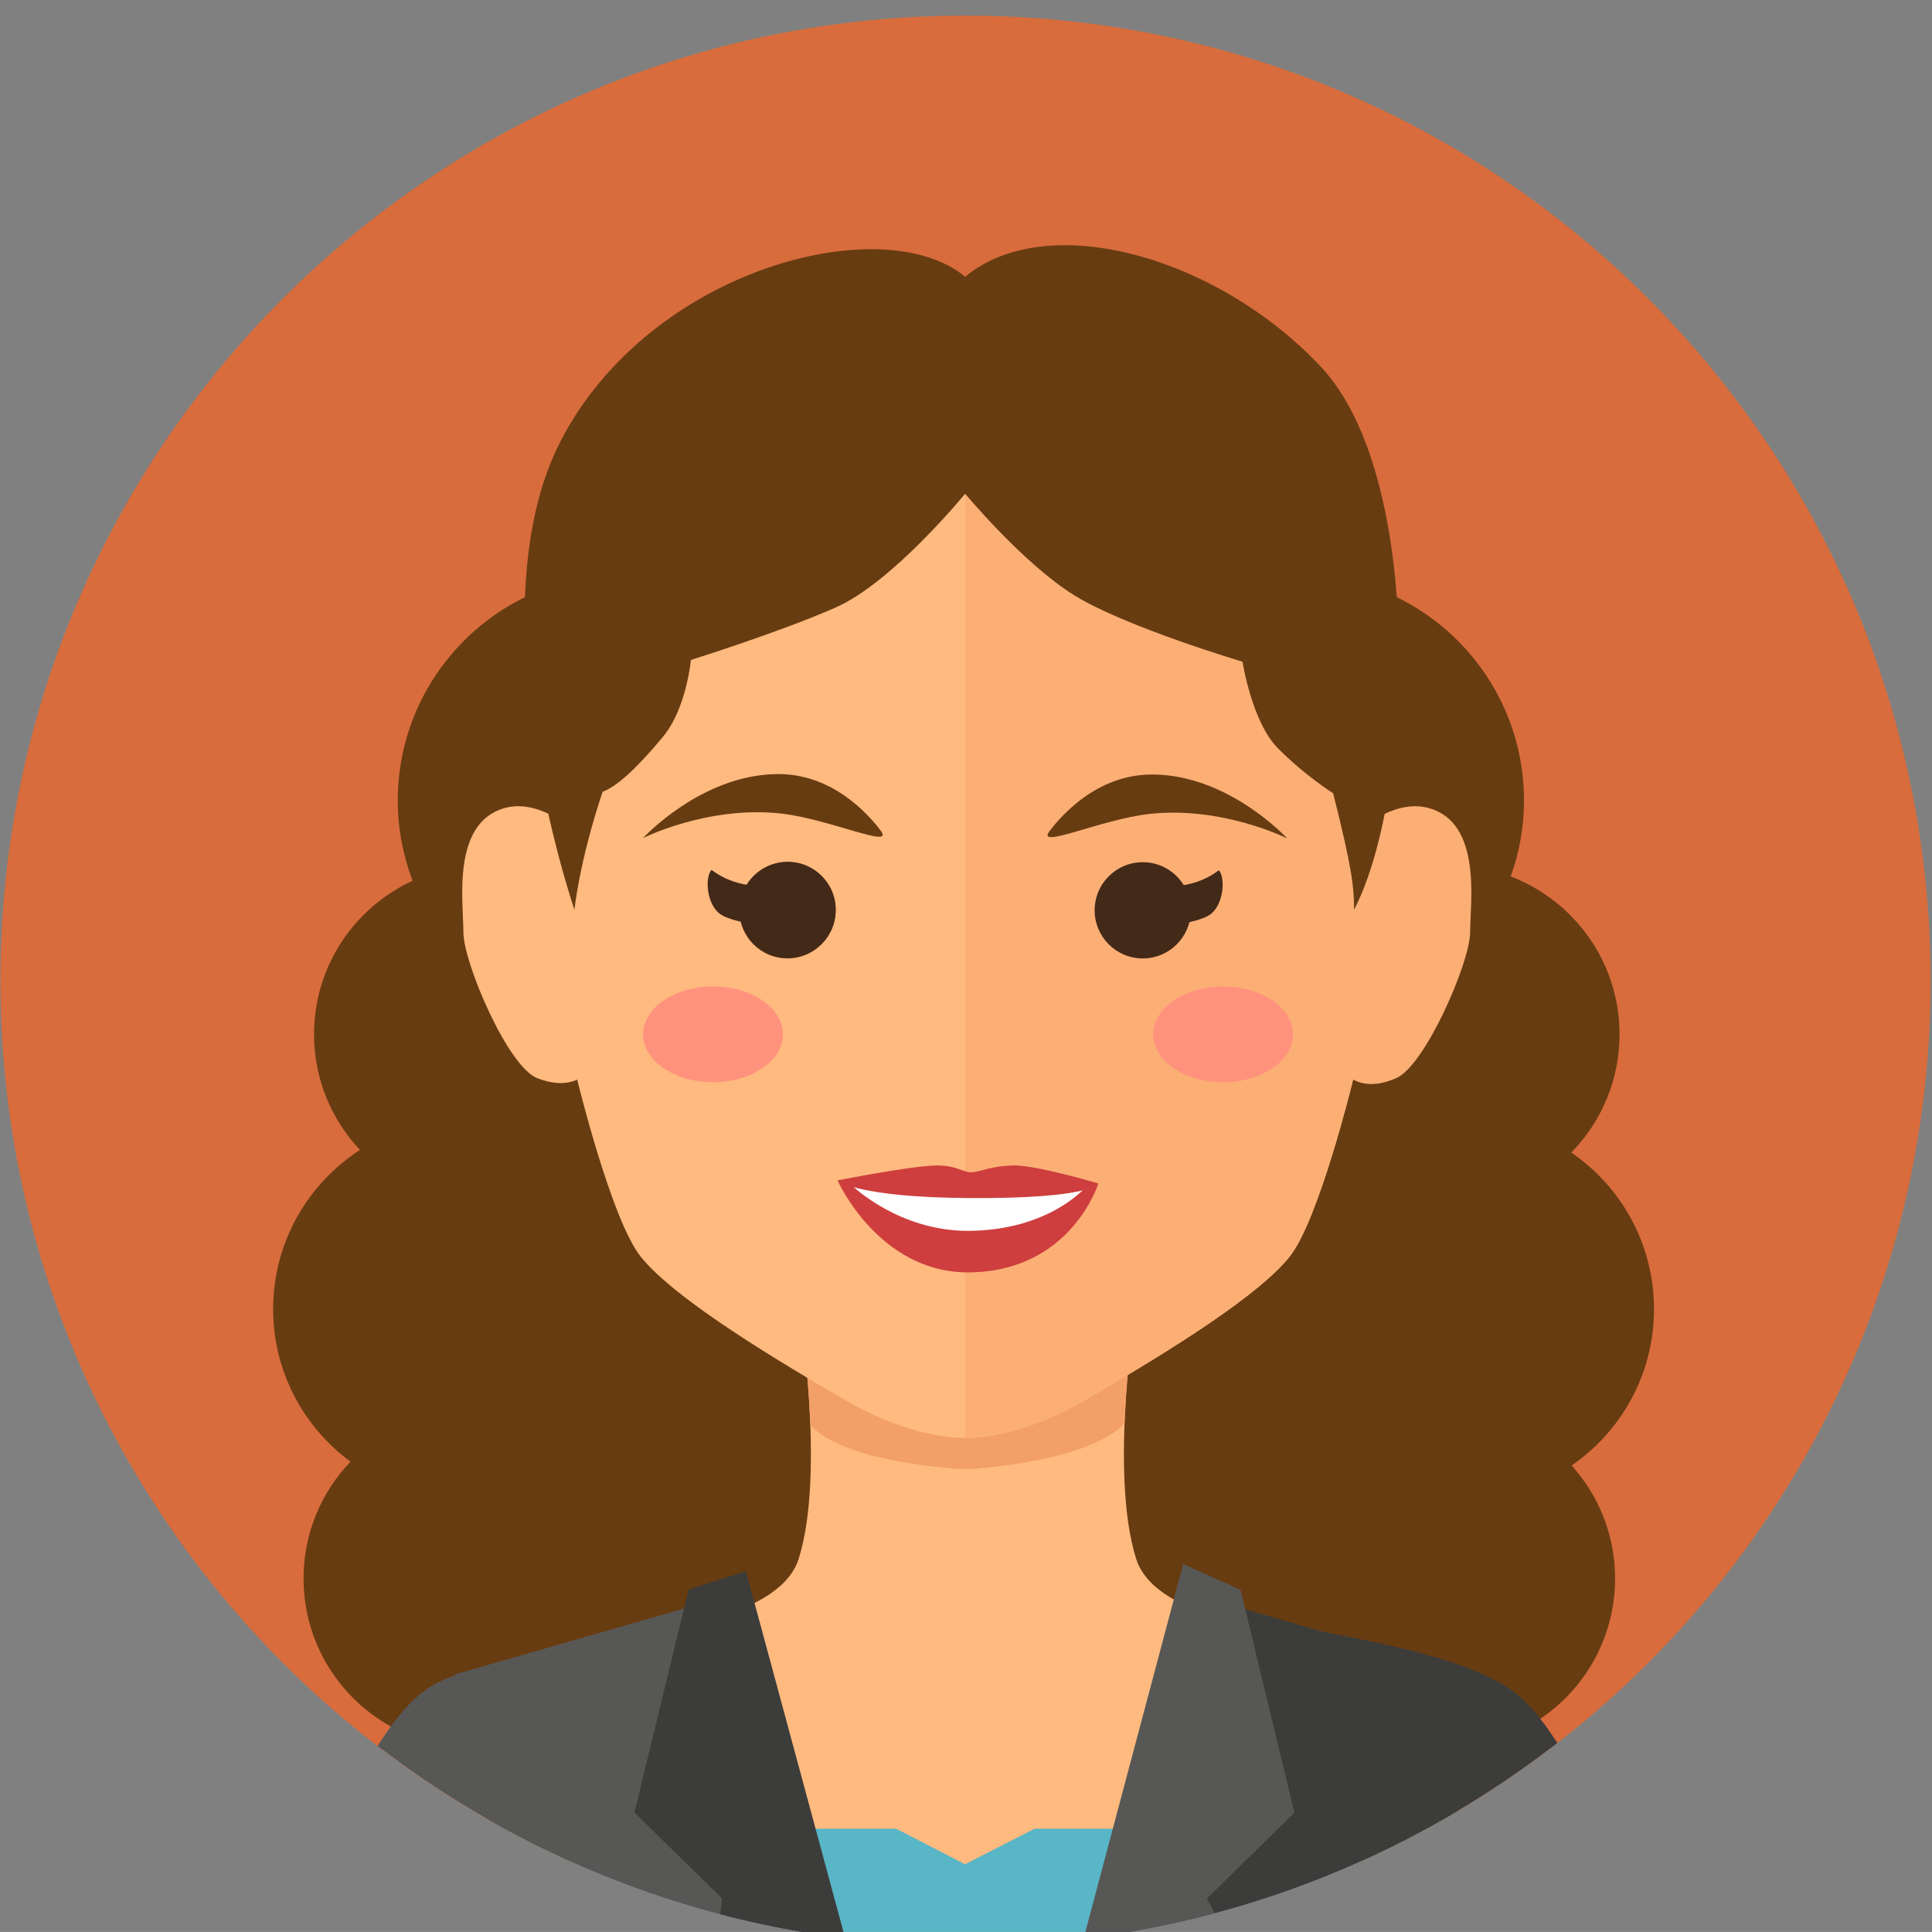 <?xml version="1.0" encoding="UTF-8" standalone="no"?>
<!-- Created with Inkscape (http://www.inkscape.org/) -->

<svg
   width="64.671mm"
   height="64.67mm"
   viewBox="0 0 64.671 64.67"
   version="1.1"
   id="svg1"
   xml:space="preserve"
   xmlns="http://www.w3.org/2000/svg"
   xmlns:svg="http://www.w3.org/2000/svg"><rect x="0" y="0" width="64.671" height="64.67" fill="#808080" stroke="none"/><defs
     id="defs1" /><g
     id="g1-5"
     transform="matrix(0.265,0,0,0.265,-234.192,-3.721)"><g
       id="group-R5"><g
         id="g17"
         transform="translate(349.275,0.373)"><path
           id="path174-9"
           d="m 4935.51,5850.13 c -506.18,0 -916.56,-410.37 -916.56,-916.58 0,-506.21 410.38,-916.59 916.56,-916.59 506.22,0 916.62,410.38 916.62,916.59 0,506.21 -410.4,916.58 -916.62,916.58"
           style="fill:#d86c3d;fill-opacity:1;fill-rule:nonzero;stroke:none"
           transform="matrix(0.133,0,0,-0.133,0,793.707)" /><path
           id="path175-0"
           d="m 5589.44,4621.61 c 0,61.8 -31.14,116.3 -78.58,148.73 28.33,28.96 45.84,68.53 45.84,112.25 0,68.52 -42.97,126.84 -103.34,149.96 8.03,22.52 12.62,46.69 12.62,71.96 0,118.69 -96.19,214.88 -214.86,214.88 -118.7,0 -214.88,-96.19 -214.88,-214.88 0,-51.51 18.13,-98.73 48.36,-135.74 l -305.91,1.34 c 29.61,36.8 47.39,83.5 47.39,134.4 0,118.69 -96.22,214.88 -214.87,214.88 -118.68,0 -214.88,-96.19 -214.88,-214.88 0,-26.81 5.13,-52.35 14.08,-76.06 -55.2,-25.41 -93.59,-81.09 -93.59,-145.86 0,-42.53 16.62,-81.07 43.61,-109.8 -49.57,-32.08 -82.46,-87.73 -82.46,-151.18 0,-59.49 29,-112.06 73.46,-144.85 -27.56,-28.83 -44.59,-67.86 -44.59,-110.92 0,-88.72 71.93,-160.64 160.66,-160.64 20.55,0 40.1,4 58.16,11.02 l 21.82,-65.01 757.91,-49.84 30.72,113.96 c 17.4,-6.44 36.12,-10.13 55.73,-10.13 88.71,0 160.65,71.92 160.65,160.64 0,41.31 -15.72,78.84 -41.3,107.29 47.25,32.47 78.25,86.85 78.25,148.48"
           style="fill:#683c11;fill-opacity:1;fill-rule:nonzero;stroke:none"
           transform="matrix(0.133,0,0,-0.133,0,793.707)" /><path
           id="path176-8"
           d="m 5441.65,4260 c -81.08,50.74 -318,41.51 -344.08,124.57 -26.06,83.03 0,239.91 0,239.91 l -160.21,54.72 -160.24,-54.72 c 0,0 26.08,-156.88 0,-239.91 -26.07,-83.06 -262.97,-73.83 -344.05,-124.57 -17.52,-10.99 -34.5,-31.49 -50.51,-57.43 153.7,-116.46 345.24,-185.61 552.95,-185.61 208.87,0 401.35,69.92 555.48,187.51 -15.68,25.05 -32.23,44.8 -49.34,55.53"
           style="fill:#ffba7f;fill-opacity:1;fill-rule:nonzero;stroke:none"
           transform="matrix(0.133,0,0,-0.133,0,793.707)" /><path
           id="path177-8"
           d="m 4777.12,4624.48 c 0,0 8.57,-46.37 11.06,-112.84 32.54,-37.08 146.7,-42.13 148.21,-42.11 1.5,-0.02 115.66,6.08 150.21,43.62 2.45,65.61 10.97,111.33 10.97,111.33 l -158.95,110.1 -161.5,-110.1"
           style="fill:#f2a068;fill-opacity:1;fill-rule:nonzero;stroke:none"
           transform="matrix(0.133,0,0,-0.133,0,793.707)" /><path
           id="path178"
           d="m 4497.29,5097.36 c -50.19,-14.59 -38.6,-89.98 -38.6,-118.04 -0.06,-28.11 41.93,-127.42 70.1,-138.31 71.3,-27.69 71.37,76.29 71.37,76.29 v 120.94 c 0,0 -52.64,73.65 -102.87,59.12"
           style="fill:#ffba7f;fill-opacity:1;fill-rule:nonzero;stroke:none"
           transform="matrix(0.133,0,0,-0.133,0,793.707)" /><path
           id="path179-5"
           d="m 5376.18,5097.33 c -50.22,14.64 -102.9,-58.92 -102.9,-58.92 v -121.07 c 0,0 -0.14,-107.2 71.31,-76.37 27.64,12.02 70.13,110.34 70.2,138.35 0,28.02 11.64,103.45 -38.61,118.01"
           style="fill:#fcaf75;fill-opacity:1;fill-rule:nonzero;stroke:none"
           transform="matrix(0.133,0,0,-0.133,0,793.707)" /><path
           id="path180-0"
           d="m 5176.84,5485.29 c -64.77,53.95 -153.2,80.94 -241.64,80.94 -88.42,0 -176.9,-26.99 -241.63,-80.94 -134.8,-112.37 -138.89,-235.97 -138.89,-415.76 0,-179.77 12.25,-230.62 12.25,-230.62 0,0 32.23,-132.55 60.14,-167.46 27.89,-34.88 104.8,-84.58 196.88,-137.71 59.8,-34.51 106.56,-34.85 111.25,-34.23 4.72,-0.62 51.48,-0.28 111.26,34.23 92.09,53.13 168.98,102.83 196.88,137.71 27.93,34.91 60.15,167.46 60.15,167.46 0,0 12.23,50.85 12.23,230.62 0,179.79 -4.06,303.39 -138.88,415.76"
           style="fill:#ffba7f;fill-opacity:1;fill-rule:nonzero;stroke:none"
           transform="matrix(0.133,0,0,-0.133,0,793.707)" /><path
           id="path181-9"
           d="m 5176.84,5485.29 c -64.77,53.95 -153.2,80.94 -241.64,80.94 V 4499.51 c 4.72,-0.62 51.48,-0.28 111.26,34.23 92.09,53.13 168.98,102.83 196.88,137.71 27.93,34.91 60.15,167.46 60.15,167.46 0,0 12.23,50.85 12.23,230.62 0,179.79 -4.06,303.39 -138.88,415.76"
           style="fill:#fcaf75;fill-opacity:1;fill-rule:nonzero;stroke:none"
           transform="matrix(0.133,0,0,-0.133,0,793.707)" /><path
           id="path182-6"
           d="m 4766.37,5046.09 c -25.22,0 -45.65,-20.47 -45.65,-45.68 0,-25.23 20.43,-45.71 45.65,-45.71 25.25,0 45.71,20.48 45.71,45.71 0,25.21 -20.46,45.68 -45.71,45.68"
           style="fill:#683c11;fill-opacity:1;fill-rule:nonzero;stroke:none"
           transform="matrix(0.133,0,0,-0.133,0,793.707)" /><path
           id="path183-3"
           d="m 5113.89,5129.39 c -50.99,0.49 -84.85,-35.73 -98.52,-53.74 -13.59,-17.99 49.1,11.35 95.33,16.32 69.04,7.48 130.42,-23.31 130.42,-23.31 0,0 -55.08,60.02 -127.23,60.73"
           style="fill:#683c11;fill-opacity:1;fill-rule:nonzero;stroke:none"
           transform="matrix(0.133,0,0,-0.133,0,793.707)" /><path
           id="path184-85"
           d="m 5103.93,5046.09 c -25.34,0 -45.74,-20.47 -45.74,-45.68 0,-25.23 20.4,-45.71 45.74,-45.71 25.19,0 45.64,20.48 45.64,45.71 0,25.21 -20.45,45.68 -45.64,45.68"
           style="fill:#432918;fill-opacity:1;fill-rule:nonzero;stroke:none"
           transform="matrix(0.133,0,0,-0.133,0,793.707)" /><path
           id="path185-6"
           d="m 4766.68,5046.47 c -25.21,0 -45.68,-20.42 -45.68,-45.65 0,-25.25 20.47,-45.71 45.68,-45.71 25.23,0 45.67,20.46 45.67,45.71 0,25.23 -20.44,45.65 -45.67,45.65"
           style="fill:#432918;fill-opacity:1;fill-rule:nonzero;stroke:none"
           transform="matrix(0.133,0,0,-0.133,0,793.707)" /><path
           id="path186-1"
           d="m 5117.89,5024.51 -2.81,-39.76 c 0,0 38.69,2.2 52.3,11.32 13.64,9.11 15.14,35.61 8.73,42.36 -28.04,-21.08 -58.22,-13.92 -58.22,-13.92"
           style="fill:#432918;fill-opacity:1;fill-rule:nonzero;stroke:none"
           transform="matrix(0.133,0,0,-0.133,0,793.707)" /><path
           id="path187-1"
           d="m 4756.56,5129.78 c -72.18,-0.71 -127.27,-60.75 -127.27,-60.75 0,0 61.39,30.83 130.45,23.34 46.18,-4.99 108.93,-34.3 95.28,-16.32 -13.63,18.01 -47.52,54.26 -98.46,53.73"
           style="fill:#683c11;fill-opacity:1;fill-rule:nonzero;stroke:none"
           transform="matrix(0.133,0,0,-0.133,0,793.707)" /><path
           id="path188-5"
           d="m 4694.32,5038.8 c -6.42,-6.72 -4.93,-33.21 8.73,-42.33 13.59,-9.11 52.24,-11.36 52.24,-11.36 l -2.75,39.81 c 0,0 -30.2,-7.2 -58.22,13.88"
           style="fill:#432918;fill-opacity:1;fill-rule:nonzero;stroke:none"
           transform="matrix(0.133,0,0,-0.133,0,793.707)" /><path
           id="path189-9"
           d="m 4937.4,4738.66 -66.43,0.89 -48.14,1.25 0.23,-4.68 56.86,-45.92 121.42,7.94 52.45,37.95 -41.7,4.52 -74.69,-1.95"
           style="fill:#ffffff;fill-opacity:1;fill-rule:nonzero;stroke:none"
           transform="matrix(0.133,0,0,-0.133,0,793.707)" /><path
           id="path190-8"
           d="m 4935.98,4735.89 -82.15,3.81 -6.9,-2.3 c 0,0 -3.51,-26.7 92.39,-26.09 97.63,0.59 86.58,25.42 86.58,25.42 l -89.92,-0.84"
           style="fill:#ffffff;fill-opacity:1;fill-rule:nonzero;stroke:none"
           transform="matrix(0.133,0,0,-0.133,0,793.707)" /><path
           id="path191-4"
           d="m 4942.15,4751.61 c -8.15,-0.89 -15.14,7.08 -35.64,6.4 -25.72,-0.87 -92.5,-14.14 -92.5,-14.14 0,0 17.15,-16.14 125.25,-16.77 116.91,-0.71 122.46,13.91 122.46,13.91 0,0 -60.12,17.76 -81.37,17.11 -21.19,-0.78 -28.66,-5.47 -38.2,-6.51"
           style="fill:#ce3e3e;fill-opacity:1;fill-rule:nonzero;stroke:none"
           transform="matrix(0.133,0,0,-0.133,0,793.707)" /><path
           id="path192-8"
           d="m 4938.82,4695.97 c -66.57,-0.52 -111.28,43.21 -111.28,43.21 l -13.53,4.69 c 0,0 39.12,-88.07 124.83,-87.35 97.17,0.86 122.88,84.49 122.88,84.49 l -12.81,-4.26 c 0,0 -34.32,-40.19 -110.09,-40.78"
           style="fill:#ce3e3e;fill-opacity:1;fill-rule:nonzero;stroke:none"
           transform="matrix(0.133,0,0,-0.133,0,793.707)" /><path
           id="path193-1"
           d="m 4695.72,4928.05 c -36.7,0 -66.43,-20.36 -66.43,-45.46 0,-25.09 29.73,-45.45 66.43,-45.45 36.69,0 66.45,20.36 66.45,45.45 0,25.1 -29.76,45.46 -66.45,45.46"
           style="fill:#ff927d;fill-opacity:1;fill-rule:nonzero;stroke:none"
           transform="matrix(0.133,0,0,-0.133,0,793.707)" /><path
           id="path194-03"
           d="m 5180.18,4928.05 c -36.69,0 -66.45,-20.36 -66.45,-45.46 0,-25.09 29.76,-45.45 66.45,-45.45 36.7,0 66.44,20.36 66.44,45.45 0,25.1 -29.74,45.46 -66.44,45.46"
           style="fill:#ff927d;fill-opacity:1;fill-rule:nonzero;stroke:none"
           transform="matrix(0.133,0,0,-0.133,0,793.707)" /><path
           id="path195-04"
           d="m 4729.9,4324.63 c 1.37,2.61 2.57,5.35 3.49,8.32 1.16,3.62 -0.57,-0.67 -3.49,-8.32"
           style="fill:#575756;fill-opacity:1;fill-rule:nonzero;stroke:none"
           transform="matrix(0.133,0,0,-0.133,0,793.707)" /><path
           id="path196-4"
           d="m 4729.9,4324.63 c -36.79,-71.2 -223.57,-12.2 -302.73,-61.75 -17.33,-10.82 -34.09,-30.84 -49.96,-56.22 119.55,-91.96 262.38,-155.15 418.19,-179.05 l -86.16,241.47 c 0,0 13.78,37.43 20.66,55.55"
           style="fill:#575756;fill-opacity:1;fill-rule:nonzero;stroke:none"
           transform="matrix(0.133,0,0,-0.133,0,793.707)" /><path
           id="path197-4"
           d="m 5449.45,4262.88 c -82.05,51.38 -267.67,54.58 -302.54,92.18 -8.96,9.63 5.25,-85.98 5.25,-85.98 l -72.71,-240.82 c 155.96,24.58 298.81,88.51 418.19,181.3 -15.36,24.03 -31.51,42.91 -48.19,53.32"
           style="fill:#3c3c3b;fill-opacity:1;fill-rule:nonzero;stroke:none"
           transform="matrix(0.133,0,0,-0.133,0,793.707)" /><path
           id="path198-4"
           d="m 5001.21,4128.17 -66.13,-33.76 -65.31,33.7 -306.81,0.14 -1.83,-31.55 c 114.34,-51.22 241.04,-79.74 374.38,-79.74 133.87,0 260.98,28.72 375.64,80.28 l -1.31,30.76 -308.63,0.17"
           style="fill:#59b6c6;fill-opacity:1;fill-rule:nonzero;stroke:none"
           transform="matrix(0.133,0,0,-0.133,0,793.707)" /><path
           id="path199-7"
           d="M 4450.95,4274.81 4483.58,4136 c 101.81,-57.81 215.74,-96.71 337.03,-111.86 l -89.52,331.09 -280.14,-80.42"
           style="fill:#575756;fill-opacity:1;fill-rule:nonzero;stroke:none"
           transform="matrix(0.133,0,0,-0.133,0,793.707)" /><path
           id="path200-6"
           d="m 4672.54,4355.25 -51.41,-211.75 83.15,-81.51 -1.79,-15.09 c 38.66,-10.13 78.32,-17.81 118.8,-22.85 l -94.3,348.71 -54.45,-17.51"
           style="fill:#3c3c3b;fill-opacity:1;fill-rule:nonzero;stroke:none"
           transform="matrix(0.133,0,0,-0.133,0,793.707)" /><path
           id="path201-3"
           d="m 5445.54,4265.25 -307.38,89.81 -89.8,-331.18 c 127.93,15.72 247.69,57.8 353.71,120.64 l 43.47,120.73"
           style="fill:#3c3c3b;fill-opacity:1;fill-rule:nonzero;stroke:none"
           transform="matrix(0.133,0,0,-0.133,0,793.707)" /><path
           id="path202"
           d="m 5247.95,4143.36 -51.22,211.69 -54.42,24.44 -94.63,-355.68 c 42.45,5.16 84,13.28 124.49,24.06 l -7.35,13.98 83.13,81.51"
           style="fill:#575756;fill-opacity:1;fill-rule:nonzero;stroke:none"
           transform="matrix(0.133,0,0,-0.133,0,793.707)" /><path
           id="path203"
           d="m 4935.2,5602.13 c -78.29,64.82 -299.01,7.65 -383.77,-155.23 -84.75,-162.89 12.72,-445.99 12.72,-445.99 0,0 4.27,44.73 26.72,112.05 18.14,6.8 41.36,33.15 57.2,52.07 22.45,26.8 26.66,73.14 26.66,73.14 0,0 84.86,26.57 137.62,49.87 54.03,23.8 122.85,107.99 122.85,107.99 0,0 55.26,-66.47 103.45,-96.34 48.21,-29.96 159.98,-63.2 159.98,-63.2 0,0 8.83,-57.28 33.64,-82.26 25.85,-26 52.4,-42.66 52.4,-42.66 17.54,-69.39 19.91,-88.62 19.91,-110.66 56.83,109.7 66.75,410.77 -31.3,515.47 -98.06,104.7 -259.78,150.57 -338.08,85.75"
           style="fill:#683c11;fill-opacity:1;fill-rule:nonzero;stroke:none"
           transform="matrix(0.133,0,0,-0.133,0,793.707)" /></g></g></g></svg>
